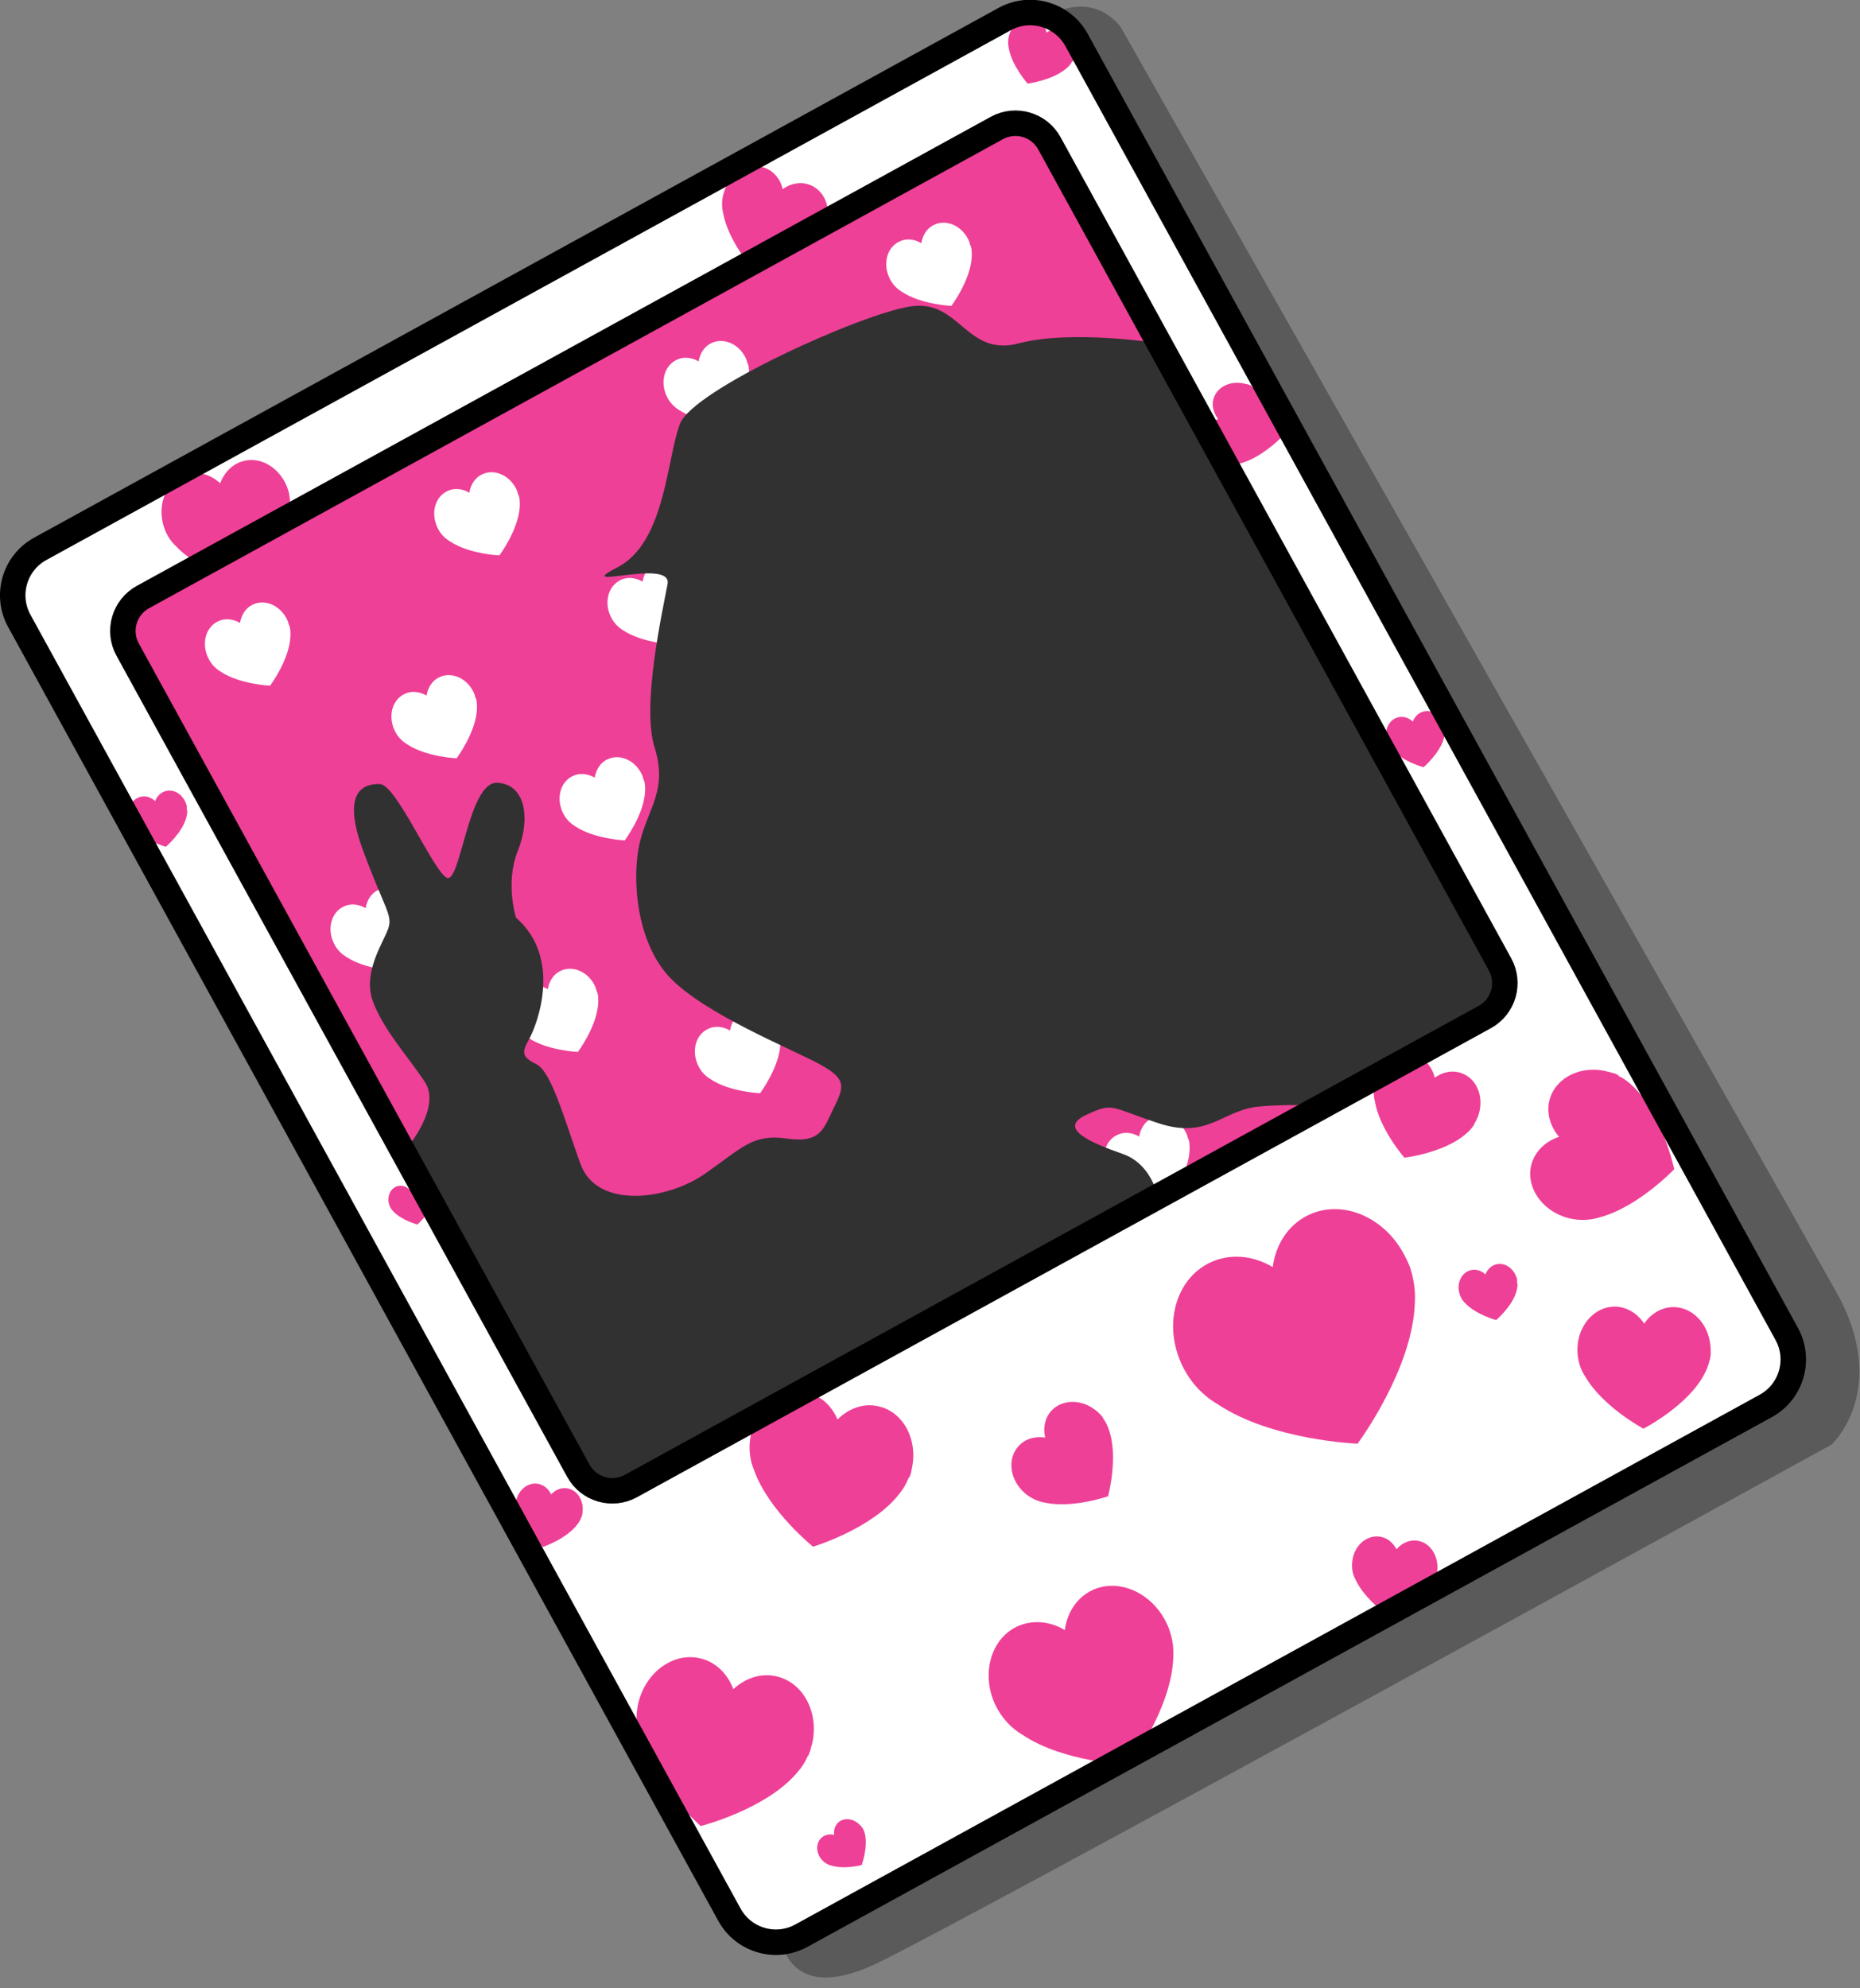 <svg width="73" height="78" viewBox="0 0 73 78" fill="none" xmlns="http://www.w3.org/2000/svg">
<rect x="0" y="0" width="73" height="78" fill="#808080" stroke="none"/>
<g clip-path="url(#clip0_1_4791)">
<path d="M0.7 22.48L0.59 23.98L18.7 57.65L27.7 73.44L29.53 75.98L31.45 75.94L39.09 71.75L69.29 55.16L70.52 53.66L69.35 50.93L41.77 1.17L39.58 0.58L35.26 3.02L1.25 22.01L0.7 22.48Z" fill="white"/>
<path d="M55.41 49.96C55.41 49.96 55.39 49.88 55.38 49.85C55.36 49.78 55.34 49.71 55.31 49.64C55.31 49.63 55.3 49.61 55.29 49.6C55.27 49.54 55.24 49.48 55.21 49.42C55.21 49.42 55.19 49.37 55.17 49.34C54.41 47.77 52.7 47.02 51.35 47.67C50.56 48.05 50.07 48.82 49.95 49.71C49.18 49.25 48.27 49.16 47.48 49.54C46.13 50.19 45.64 51.99 46.4 53.57C46.72 54.24 47.22 54.76 47.79 55.09C49.91 56.51 53.28 56.64 53.28 56.64C53.28 56.64 55.47 53.7 55.53 51.07C55.55 50.72 55.51 50.36 55.42 50C55.42 50 55.42 49.99 55.42 49.98L55.41 49.96Z" fill="#EE4097"/>
<path d="M67.11 53.35C67.11 53.35 67.11 53.31 67.12 53.29C67.12 53.25 67.13 53.21 67.14 53.17V53.15C67.14 53.11 67.14 53.08 67.14 53.04C67.14 53.04 67.14 53.01 67.14 52.99C67.14 52.05 66.5 51.29 65.69 51.28C65.22 51.28 64.8 51.53 64.53 51.93C64.27 51.53 63.85 51.27 63.38 51.26C62.57 51.26 61.91 52.01 61.91 52.95C61.91 53.35 62.02 53.72 62.22 54.01C62.91 55.2 64.5 56.05 64.5 56.05C64.5 56.05 66.26 55.15 66.9 53.89C66.99 53.73 67.06 53.54 67.1 53.35H67.11Z" fill="#EE4097"/>
<path d="M59.54 50.35C59.54 50.35 59.54 50.33 59.54 50.32C59.54 50.3 59.54 50.29 59.54 50.27C59.54 50.27 59.54 50.27 59.54 50.26C59.54 50.24 59.54 50.23 59.54 50.21C59.54 50.21 59.54 50.2 59.54 50.19C59.44 49.78 59.08 49.52 58.73 49.6C58.53 49.65 58.37 49.8 58.3 50C58.14 49.85 57.94 49.78 57.73 49.83C57.38 49.91 57.17 50.31 57.27 50.71C57.31 50.88 57.4 51.03 57.52 51.14C57.94 51.58 58.72 51.79 58.72 51.79C58.72 51.79 59.39 51.22 59.53 50.61C59.55 50.53 59.56 50.44 59.56 50.35H59.54Z" fill="#EE4097"/>
<path d="M56.69 28.66C56.69 28.66 56.69 28.64 56.69 28.63C56.69 28.61 56.69 28.6 56.69 28.58C56.69 28.58 56.69 28.58 56.69 28.57C56.69 28.55 56.69 28.54 56.69 28.52C56.69 28.52 56.69 28.51 56.69 28.5C56.59 28.09 56.23 27.83 55.88 27.91C55.68 27.96 55.52 28.11 55.45 28.31C55.29 28.16 55.09 28.09 54.88 28.14C54.53 28.22 54.32 28.62 54.42 29.02C54.46 29.19 54.55 29.34 54.67 29.45C55.09 29.89 55.87 30.1 55.87 30.1C55.87 30.1 56.54 29.53 56.68 28.92C56.7 28.84 56.71 28.75 56.71 28.66H56.69Z" fill="#EE4097"/>
<path d="M49.12 15.14C49.12 15.14 49.1 15.13 49.08 15.12C49.06 15.11 49.04 15.1 49.01 15.09C49.01 15.09 49.01 15.09 49 15.09C48.98 15.09 48.96 15.07 48.94 15.07C48.94 15.07 48.92 15.07 48.91 15.07C48.35 14.9 47.78 15.15 47.63 15.63C47.54 15.91 47.63 16.2 47.81 16.44C47.52 16.53 47.29 16.73 47.21 17.01C47.06 17.49 47.4 18.02 47.95 18.19C48.19 18.26 48.43 18.26 48.64 18.19C49.47 17.99 50.26 17.19 50.26 17.19C50.26 17.19 50.03 15.98 49.4 15.38C49.32 15.3 49.22 15.22 49.11 15.17L49.12 15.14Z" fill="#EE4097"/>
<path d="M7.33 31.78C7.33 31.78 7.33 31.76 7.33 31.75C7.33 31.73 7.33 31.72 7.33 31.7C7.33 31.7 7.33 31.7 7.33 31.69C7.33 31.67 7.33 31.66 7.33 31.64C7.33 31.64 7.33 31.63 7.33 31.62C7.23 31.21 6.87 30.95 6.52 31.03C6.32 31.08 6.16 31.23 6.09 31.43C5.93 31.28 5.73 31.21 5.52 31.26C5.17 31.34 4.96 31.74 5.06 32.14C5.1 32.31 5.19 32.46 5.31 32.57C5.73 33.01 6.51 33.22 6.51 33.22C6.51 33.22 7.18 32.65 7.32 32.04C7.34 31.96 7.35 31.87 7.35 31.78H7.33Z" fill="#EE4097"/>
<path d="M11.38 19.71C11.38 19.71 11.38 19.67 11.38 19.65C11.38 19.61 11.38 19.57 11.37 19.54V19.52C11.37 19.49 11.36 19.45 11.35 19.42C11.35 19.42 11.35 19.39 11.35 19.37C11.14 18.48 10.35 17.9 9.59 18.08C9.14 18.18 8.81 18.52 8.64 18.96C8.3 18.64 7.85 18.49 7.4 18.59C6.63 18.77 6.18 19.63 6.39 20.52C6.48 20.9 6.67 21.22 6.93 21.45C7.85 22.42 9.56 22.86 9.56 22.86C9.56 22.86 11.01 21.61 11.34 20.27C11.39 20.09 11.41 19.9 11.4 19.71H11.38Z" fill="#EE4097"/>
<path d="M32.27 9.22C32.27 9.22 32.29 9.19 32.3 9.17C32.32 9.14 32.33 9.11 32.34 9.09C32.34 9.09 32.34 9.08 32.34 9.07C32.35 9.04 32.36 9.02 32.38 8.99C32.38 8.99 32.39 8.97 32.4 8.95C32.67 8.24 32.39 7.48 31.78 7.25C31.42 7.12 31.03 7.19 30.72 7.42C30.63 7.04 30.39 6.73 30.03 6.59C29.42 6.36 28.71 6.75 28.44 7.46C28.33 7.76 28.31 8.08 28.38 8.35C28.57 9.45 29.54 10.54 29.54 10.54C29.54 10.54 31.13 10.34 31.97 9.57C32.09 9.47 32.19 9.35 32.27 9.21V9.22Z" fill="#EE4097"/>
<path d="M42.09 2.42C42.09 2.42 42.1 2.4 42.11 2.39C42.11 2.37 42.13 2.35 42.14 2.34C42.14 2.34 42.14 2.34 42.14 2.33C42.14 2.31 42.16 2.3 42.16 2.28V2.26C42.33 1.81 42.16 1.32 41.76 1.17C41.53 1.08 41.28 1.13 41.08 1.28C41.02 1.04 40.87 0.84 40.64 0.75C40.25 0.6 39.8 0.85 39.63 1.31C39.56 1.5 39.55 1.7 39.59 1.88C39.71 2.58 40.33 3.28 40.33 3.28C40.33 3.28 41.34 3.15 41.88 2.66C41.95 2.6 42.02 2.52 42.07 2.43L42.09 2.42Z" fill="#EE4097"/>
<path d="M17.02 46.92C17.02 46.92 17.02 46.91 17.02 46.9C17.02 46.89 17.02 46.87 17.02 46.86C17.02 46.85 17.02 46.84 17.02 46.82C17.02 46.82 17.02 46.81 17.02 46.8C16.95 46.49 16.67 46.28 16.4 46.35C16.24 46.39 16.12 46.51 16.06 46.66C15.94 46.55 15.78 46.49 15.62 46.53C15.35 46.59 15.19 46.9 15.26 47.21C15.29 47.34 15.36 47.46 15.45 47.54C15.78 47.88 16.38 48.04 16.38 48.04C16.38 48.04 16.89 47.6 17.01 47.12C17.03 47.06 17.04 46.99 17.03 46.92H17.02Z" fill="#EE4097"/>
<path d="M57.86 44.09C57.86 44.09 57.88 44.06 57.89 44.04C57.91 44.01 57.92 43.98 57.94 43.96C57.94 43.96 57.94 43.95 57.94 43.94C57.95 43.91 57.97 43.89 57.98 43.86C57.98 43.86 57.99 43.84 58 43.82C58.27 43.11 58 42.34 57.38 42.11C57.02 41.97 56.63 42.05 56.31 42.28C56.22 41.9 55.98 41.58 55.62 41.44C55.01 41.21 54.29 41.59 54.02 42.31C53.9 42.61 53.89 42.93 53.96 43.21C54.15 44.31 55.12 45.42 55.12 45.42C55.12 45.42 56.71 45.23 57.56 44.46C57.68 44.36 57.78 44.24 57.87 44.1L57.86 44.09Z" fill="#EE4097"/>
<path d="M63.52 42.18C63.52 42.18 63.48 42.16 63.45 42.15C63.41 42.13 63.37 42.11 63.33 42.1C63.33 42.1 63.31 42.1 63.3 42.1C63.26 42.09 63.22 42.07 63.18 42.06C63.18 42.06 63.15 42.05 63.13 42.05C62.1 41.76 61.07 42.25 60.82 43.13C60.68 43.64 60.83 44.18 61.19 44.6C60.67 44.77 60.26 45.15 60.11 45.66C59.86 46.54 60.49 47.49 61.52 47.78C61.96 47.9 62.4 47.88 62.78 47.76C64.29 47.36 65.71 45.87 65.71 45.87C65.71 45.87 65.24 43.67 64.06 42.59C63.91 42.44 63.73 42.31 63.52 42.21V42.18Z" fill="#EE4097"/>
<path d="M45.96 64.15C45.96 64.15 45.94 64.09 45.93 64.06C45.91 64.01 45.9 63.95 45.88 63.9C45.88 63.89 45.88 63.88 45.87 63.87C45.85 63.82 45.83 63.78 45.81 63.73C45.81 63.73 45.79 63.69 45.78 63.67C45.2 62.47 43.89 61.9 42.86 62.39C42.26 62.68 41.88 63.27 41.79 63.95C41.2 63.6 40.51 63.53 39.9 63.82C38.87 64.32 38.5 65.7 39.07 66.9C39.32 67.41 39.7 67.81 40.13 68.06C41.75 69.15 44.33 69.24 44.33 69.24C44.33 69.24 46.01 66.99 46.05 64.98C46.06 64.71 46.04 64.44 45.96 64.16C45.96 64.16 45.96 64.16 45.96 64.15Z" fill="#EE4097"/>
<path d="M56.37 61.84C56.37 61.84 56.37 61.81 56.38 61.8C56.38 61.78 56.39 61.75 56.4 61.73C56.4 61.73 56.4 61.73 56.4 61.72C56.4 61.7 56.4 61.67 56.41 61.65C56.41 61.65 56.41 61.63 56.41 61.62C56.47 61.02 56.11 60.49 55.59 60.44C55.29 60.41 55.01 60.55 54.81 60.78C54.67 60.51 54.42 60.31 54.12 60.28C53.6 60.23 53.13 60.67 53.07 61.27C53.04 61.53 53.09 61.77 53.2 61.97C53.57 62.77 54.53 63.42 54.53 63.42C54.53 63.42 55.71 62.95 56.2 62.19C56.27 62.09 56.32 61.98 56.36 61.85L56.37 61.84Z" fill="#EE4097"/>
<path d="M43.29 55.62C43.29 55.62 43.27 55.59 43.26 55.58C43.24 55.55 43.22 55.53 43.2 55.51C43.2 55.51 43.2 55.51 43.19 55.5C43.17 55.48 43.15 55.46 43.13 55.44C43.13 55.44 43.11 55.42 43.1 55.41C42.54 54.89 41.72 54.86 41.27 55.34C41.01 55.62 40.93 56.02 41.02 56.4C40.63 56.34 40.24 56.44 39.98 56.73C39.53 57.21 39.62 58.03 40.19 58.55C40.43 58.77 40.72 58.9 41 58.95C42.1 59.19 43.49 58.7 43.49 58.7C43.49 58.7 43.91 57.14 43.51 56.06C43.46 55.91 43.39 55.77 43.29 55.64V55.62Z" fill="#EE4097"/>
<path d="M31.72 68.89C31.72 68.89 31.74 68.84 31.75 68.81C31.77 68.76 31.79 68.71 31.81 68.66C31.81 68.66 31.81 68.64 31.81 68.63C31.82 68.58 31.84 68.54 31.85 68.49C31.85 68.49 31.86 68.45 31.87 68.43C32.16 67.21 31.54 66.02 30.49 65.77C29.88 65.62 29.26 65.83 28.78 66.27C28.56 65.67 28.09 65.2 27.48 65.06C26.43 64.81 25.34 65.6 25.05 66.82C24.93 67.34 24.97 67.86 25.14 68.29C25.68 70.04 27.5 71.64 27.5 71.64C27.5 71.64 30.06 70.99 31.28 69.55C31.45 69.36 31.59 69.15 31.7 68.9C31.7 68.9 31.7 68.9 31.7 68.89H31.72Z" fill="#EE4097"/>
<path d="M35.68 57.98C35.68 57.98 35.7 57.93 35.71 57.91C35.73 57.86 35.74 57.82 35.76 57.77C35.76 57.77 35.76 57.75 35.76 57.74C35.77 57.7 35.78 57.66 35.79 57.61C35.79 57.61 35.79 57.57 35.8 57.55C36.02 56.41 35.4 55.34 34.42 55.16C33.85 55.05 33.29 55.27 32.87 55.69C32.64 55.14 32.19 54.73 31.62 54.62C30.64 54.43 29.67 55.2 29.46 56.34C29.37 56.82 29.43 57.3 29.6 57.69C30.17 59.28 31.91 60.68 31.91 60.68C31.91 60.68 34.24 59.98 35.3 58.6C35.45 58.42 35.57 58.21 35.66 57.98C35.66 57.98 35.66 57.98 35.66 57.97L35.68 57.98Z" fill="#EE4097"/>
<path d="M33.84 71.71C33.84 71.71 33.84 71.7 33.83 71.69C33.83 71.68 33.81 71.66 33.8 71.65C33.8 71.64 33.78 71.63 33.77 71.62C33.77 71.62 33.77 71.62 33.76 71.61C33.51 71.34 33.13 71.29 32.9 71.5C32.77 71.62 32.71 71.81 32.74 71.99C32.56 71.94 32.37 71.98 32.24 72.1C32.01 72.31 32.02 72.7 32.26 72.97C32.36 73.08 32.49 73.16 32.63 73.19C33.14 73.35 33.82 73.17 33.82 73.17C33.82 73.17 34.08 72.45 33.94 71.92C33.92 71.85 33.89 71.78 33.85 71.71H33.84Z" fill="#EE4097"/>
<path d="M22.83 59.52C22.83 59.52 22.83 59.5 22.83 59.49C22.83 59.47 22.84 59.45 22.85 59.43C22.85 59.43 22.85 59.43 22.85 59.42C22.85 59.4 22.85 59.38 22.86 59.37V59.35C22.93 58.88 22.66 58.45 22.26 58.39C22.02 58.35 21.8 58.45 21.63 58.63C21.53 58.41 21.34 58.25 21.1 58.21C20.7 58.15 20.31 58.48 20.24 58.95C20.21 59.15 20.24 59.34 20.32 59.5C20.58 60.15 21.31 60.69 21.31 60.69C21.31 60.69 22.25 60.37 22.67 59.79C22.73 59.71 22.78 59.63 22.81 59.53L22.83 59.52Z" fill="#EE4097"/>
<path d="M39.122 5.022L5.611 23.422C4.875 23.826 4.606 24.75 5.01 25.486L22.698 57.7C23.102 58.435 24.026 58.704 24.762 58.3L58.273 39.9C59.009 39.496 59.278 38.572 58.873 37.836L41.186 5.623C40.782 4.887 39.858 4.618 39.122 5.022Z" fill="#EE4097"/>
<path d="M11.34 24.53C11.34 24.53 11.34 24.5 11.33 24.49C11.33 24.47 11.31 24.44 11.31 24.42C11.31 24.42 11.31 24.42 11.31 24.41C11.31 24.39 11.29 24.37 11.28 24.34C11.28 24.34 11.28 24.32 11.27 24.31C11 23.75 10.4 23.49 9.92 23.72C9.64 23.85 9.47 24.13 9.42 24.44C9.15 24.28 8.82 24.24 8.55 24.38C8.07 24.61 7.9 25.25 8.17 25.81C8.28 26.05 8.46 26.23 8.66 26.35C9.41 26.85 10.6 26.9 10.6 26.9C10.6 26.9 11.38 25.86 11.4 24.93C11.4 24.81 11.4 24.68 11.36 24.55L11.34 24.53Z" fill="white"/>
<path d="M18.66 27.38C18.66 27.38 18.66 27.35 18.65 27.34C18.65 27.32 18.63 27.29 18.63 27.27C18.63 27.27 18.63 27.27 18.63 27.26C18.63 27.24 18.61 27.22 18.6 27.19C18.6 27.19 18.6 27.17 18.59 27.16C18.32 26.6 17.72 26.34 17.24 26.57C16.96 26.7 16.79 26.98 16.74 27.29C16.47 27.13 16.14 27.09 15.87 27.23C15.39 27.46 15.22 28.1 15.49 28.66C15.6 28.9 15.78 29.08 15.98 29.2C16.73 29.7 17.92 29.75 17.92 29.75C17.92 29.75 18.7 28.71 18.72 27.78C18.72 27.66 18.72 27.53 18.68 27.4L18.66 27.38Z" fill="white"/>
<path d="M23.42 38.9C23.42 38.9 23.42 38.87 23.41 38.86C23.41 38.84 23.39 38.81 23.39 38.79C23.39 38.79 23.39 38.79 23.39 38.78C23.39 38.76 23.37 38.74 23.36 38.71C23.36 38.71 23.36 38.69 23.35 38.68C23.08 38.12 22.48 37.86 22 38.09C21.72 38.22 21.55 38.5 21.5 38.81C21.23 38.65 20.9 38.61 20.63 38.75C20.15 38.98 19.98 39.62 20.25 40.18C20.36 40.42 20.54 40.6 20.74 40.72C21.49 41.22 22.68 41.27 22.68 41.27C22.68 41.27 23.46 40.23 23.48 39.3C23.48 39.18 23.48 39.05 23.44 38.92L23.42 38.9Z" fill="white"/>
<path d="M20.34 19.42C20.34 19.42 20.34 19.39 20.33 19.38C20.33 19.36 20.31 19.33 20.31 19.31C20.31 19.31 20.31 19.31 20.31 19.3C20.31 19.28 20.29 19.26 20.28 19.23C20.28 19.23 20.28 19.21 20.27 19.2C20 18.64 19.4 18.38 18.92 18.61C18.64 18.74 18.47 19.02 18.42 19.33C18.15 19.17 17.82 19.13 17.55 19.27C17.07 19.5 16.9 20.14 17.17 20.7C17.28 20.94 17.46 21.12 17.66 21.24C18.41 21.74 19.6 21.79 19.6 21.79C19.6 21.79 20.38 20.75 20.4 19.82C20.4 19.7 20.4 19.57 20.36 19.44L20.34 19.42Z" fill="white"/>
<path d="M29.34 14.27C29.34 14.27 29.34 14.24 29.33 14.23C29.33 14.21 29.31 14.18 29.31 14.16C29.31 14.16 29.31 14.16 29.31 14.15C29.31 14.13 29.29 14.11 29.28 14.08C29.28 14.08 29.28 14.06 29.27 14.05C29 13.49 28.4 13.23 27.92 13.46C27.64 13.59 27.47 13.87 27.42 14.18C27.15 14.02 26.82 13.98 26.55 14.12C26.07 14.35 25.9 14.99 26.17 15.55C26.28 15.79 26.46 15.97 26.66 16.09C27.41 16.59 28.6 16.64 28.6 16.64C28.6 16.64 29.38 15.6 29.4 14.67C29.4 14.55 29.4 14.42 29.36 14.29L29.34 14.27Z" fill="white"/>
<path d="M46.63 44.68C46.63 44.68 46.63 44.65 46.62 44.64C46.62 44.62 46.6 44.59 46.6 44.57C46.6 44.57 46.6 44.57 46.6 44.56C46.6 44.54 46.58 44.52 46.57 44.49C46.57 44.49 46.57 44.47 46.56 44.46C46.29 43.9 45.69 43.64 45.21 43.87C44.93 44 44.76 44.28 44.71 44.59C44.44 44.43 44.11 44.39 43.84 44.53C43.36 44.76 43.19 45.4 43.46 45.96C43.57 46.2 43.75 46.38 43.95 46.5C44.7 47 45.89 47.05 45.89 47.05C45.89 47.05 46.67 46.01 46.69 45.08C46.69 44.96 46.69 44.83 46.65 44.7L46.63 44.68Z" fill="white"/>
<path d="M38.08 9.63C38.08 9.63 38.08 9.6 38.07 9.59C38.07 9.57 38.05 9.54 38.05 9.52C38.05 9.52 38.05 9.52 38.05 9.51C38.05 9.49 38.03 9.47 38.02 9.44C38.02 9.44 38.02 9.42 38.01 9.41C37.74 8.85 37.14 8.59 36.66 8.82C36.38 8.95 36.21 9.23 36.16 9.54C35.89 9.38 35.56 9.34 35.29 9.48C34.81 9.71 34.64 10.35 34.91 10.91C35.02 11.15 35.2 11.33 35.4 11.45C36.15 11.95 37.34 12 37.34 12C37.34 12 38.12 10.96 38.14 10.03C38.14 9.91 38.14 9.78 38.1 9.65L38.08 9.63Z" fill="white"/>
<path d="M16.27 35.72C16.27 35.72 16.27 35.69 16.26 35.68C16.26 35.66 16.24 35.63 16.24 35.61C16.24 35.61 16.24 35.61 16.24 35.6C16.24 35.58 16.22 35.56 16.21 35.53C16.21 35.53 16.21 35.51 16.2 35.5C15.93 34.94 15.33 34.68 14.85 34.91C14.57 35.04 14.4 35.32 14.35 35.63C14.08 35.47 13.75 35.43 13.48 35.57C13 35.8 12.83 36.44 13.1 37C13.21 37.24 13.39 37.42 13.59 37.54C14.34 38.04 15.53 38.09 15.53 38.09C15.53 38.09 16.31 37.05 16.33 36.12C16.33 36 16.33 35.87 16.29 35.74L16.27 35.72Z" fill="white"/>
<path d="M25.26 30.6C25.26 30.6 25.26 30.57 25.25 30.56C25.25 30.54 25.23 30.51 25.23 30.49C25.23 30.49 25.23 30.49 25.23 30.48C25.23 30.46 25.21 30.44 25.2 30.41C25.2 30.41 25.2 30.39 25.19 30.38C24.92 29.82 24.32 29.56 23.84 29.79C23.56 29.92 23.39 30.2 23.34 30.51C23.07 30.35 22.74 30.31 22.47 30.45C21.99 30.68 21.82 31.32 22.09 31.88C22.2 32.12 22.38 32.3 22.58 32.42C23.33 32.92 24.52 32.97 24.52 32.97C24.52 32.97 25.3 31.93 25.32 31C25.32 30.88 25.32 30.75 25.28 30.62L25.26 30.6Z" fill="white"/>
<path d="M34.26 25.46C34.26 25.46 34.26 25.43 34.25 25.42C34.25 25.4 34.23 25.37 34.23 25.35C34.23 25.35 34.23 25.35 34.23 25.34C34.23 25.32 34.21 25.3 34.2 25.27C34.2 25.27 34.2 25.25 34.19 25.24C33.92 24.68 33.32 24.42 32.84 24.65C32.56 24.78 32.39 25.06 32.34 25.37C32.07 25.21 31.74 25.17 31.47 25.31C30.99 25.54 30.82 26.18 31.09 26.74C31.2 26.98 31.38 27.16 31.58 27.28C32.33 27.78 33.52 27.83 33.52 27.83C33.52 27.83 34.3 26.79 34.32 25.86C34.32 25.74 34.32 25.61 34.28 25.48L34.26 25.46Z" fill="white"/>
<path d="M43.01 20.82C43.01 20.82 43.01 20.79 43 20.78C43 20.76 42.98 20.73 42.98 20.71C42.98 20.71 42.98 20.71 42.98 20.7C42.98 20.68 42.96 20.66 42.95 20.63C42.95 20.63 42.95 20.61 42.94 20.6C42.67 20.04 42.07 19.78 41.59 20.01C41.31 20.14 41.14 20.42 41.09 20.73C40.82 20.57 40.49 20.53 40.22 20.67C39.74 20.9 39.57 21.54 39.84 22.1C39.95 22.34 40.13 22.52 40.33 22.64C41.08 23.14 42.27 23.19 42.27 23.19C42.27 23.19 43.05 22.15 43.07 21.22C43.07 21.1 43.07 20.97 43.03 20.84L43.01 20.82Z" fill="white"/>
<path d="M21.57 45.64C21.57 45.64 21.57 45.61 21.56 45.6C21.56 45.58 21.54 45.55 21.54 45.53C21.54 45.53 21.54 45.53 21.54 45.52C21.54 45.5 21.52 45.48 21.51 45.45C21.51 45.45 21.51 45.43 21.5 45.42C21.23 44.86 20.63 44.6 20.15 44.83C19.87 44.96 19.7 45.24 19.65 45.55C19.38 45.39 19.05 45.35 18.78 45.49C18.3 45.72 18.13 46.36 18.4 46.92C18.51 47.16 18.69 47.34 18.89 47.46C19.64 47.96 20.83 48.01 20.83 48.01C20.83 48.01 21.61 46.97 21.63 46.04C21.63 45.92 21.63 45.79 21.59 45.66L21.57 45.64Z" fill="white"/>
<path d="M30.57 40.52C30.57 40.52 30.57 40.49 30.56 40.48C30.56 40.46 30.54 40.43 30.54 40.41C30.54 40.41 30.54 40.41 30.54 40.4C30.54 40.38 30.52 40.36 30.51 40.33C30.51 40.33 30.51 40.31 30.5 40.3C30.23 39.74 29.63 39.48 29.15 39.71C28.87 39.84 28.7 40.12 28.65 40.43C28.38 40.27 28.05 40.23 27.78 40.37C27.3 40.6 27.13 41.24 27.4 41.8C27.51 42.04 27.69 42.22 27.89 42.34C28.64 42.84 29.83 42.89 29.83 42.89C29.83 42.89 30.61 41.85 30.63 40.92C30.63 40.8 30.63 40.67 30.59 40.54L30.57 40.52Z" fill="white"/>
<path d="M39.57 35.38C39.57 35.38 39.57 35.35 39.56 35.34C39.56 35.32 39.54 35.29 39.54 35.27C39.54 35.27 39.54 35.27 39.54 35.26C39.54 35.24 39.52 35.22 39.51 35.19C39.51 35.19 39.51 35.17 39.5 35.16C39.23 34.6 38.63 34.34 38.15 34.57C37.87 34.7 37.7 34.98 37.65 35.29C37.38 35.13 37.05 35.09 36.78 35.23C36.3 35.46 36.13 36.1 36.4 36.66C36.51 36.9 36.69 37.08 36.89 37.2C37.64 37.7 38.83 37.75 38.83 37.75C38.83 37.75 39.61 36.71 39.63 35.78C39.63 35.66 39.63 35.53 39.59 35.4L39.57 35.38Z" fill="white"/>
<path d="M48.31 30.74C48.31 30.74 48.31 30.71 48.3 30.7C48.3 30.68 48.28 30.65 48.28 30.63C48.28 30.63 48.28 30.63 48.28 30.62C48.28 30.6 48.26 30.58 48.25 30.55C48.25 30.55 48.25 30.53 48.24 30.52C47.97 29.96 47.37 29.7 46.89 29.93C46.61 30.06 46.44 30.34 46.39 30.65C46.12 30.49 45.79 30.45 45.52 30.59C45.04 30.82 44.87 31.46 45.14 32.02C45.25 32.26 45.43 32.44 45.63 32.56C46.38 33.06 47.57 33.11 47.57 33.11C47.57 33.11 48.35 32.07 48.37 31.14C48.37 31.02 48.37 30.89 48.33 30.76L48.31 30.74Z" fill="white"/>
<path d="M27.14 22.91C27.14 22.91 27.14 22.88 27.13 22.87C27.13 22.85 27.11 22.82 27.11 22.8C27.11 22.8 27.11 22.8 27.11 22.79C27.11 22.77 27.09 22.75 27.08 22.72C27.08 22.72 27.08 22.7 27.07 22.69C26.8 22.13 26.2 21.87 25.72 22.1C25.44 22.23 25.27 22.51 25.22 22.82C24.95 22.66 24.62 22.62 24.35 22.76C23.87 22.99 23.7 23.63 23.97 24.19C24.08 24.43 24.26 24.61 24.46 24.73C25.21 25.23 26.4 25.28 26.4 25.28C26.4 25.28 27.18 24.24 27.2 23.31C27.2 23.19 27.2 23.06 27.16 22.93L27.14 22.91Z" fill="white"/>
<path d="M45.5 13.47C45.5 13.47 42.07 12.92 39.99 13.47C37.91 14.02 37.68 11.73 35.74 12.02C33.8 12.31 27.21 15.29 26.69 16.62C26.17 17.95 26.12 21.29 24.23 22.26C22.34 23.23 26.39 21.87 26.2 22.91C26.01 23.95 25.17 27.66 25.69 29.32C26.21 30.98 25.45 31.69 25.12 33.01C24.79 34.33 24.93 36.93 26.3 38.36C27.67 39.79 31.08 41.16 32.13 41.73C33.18 42.3 33.17 42.57 32.75 43.41C32.33 44.25 32.25 44.86 30.9 44.67C29.55 44.48 29.19 44.98 27.68 46.04C26.17 47.1 23.42 47.44 22.78 45.66C22.14 43.88 21.64 42.04 21.05 41.75C20.46 41.46 20.48 41.28 20.77 40.76C21.06 40.24 22.1 37.61 20.25 36C20.25 36 19.82 34.63 20.32 33.39C20.82 32.15 20.65 30.76 19.51 30.71C18.37 30.66 18.07 34.76 17.52 34.43C16.97 34.1 15.55 30.78 14.91 30.76C14.27 30.74 13.39 31.04 14.25 33.37C15.11 35.7 15.43 35.9 15.23 36.45C15.03 37 14.23 38.16 14.63 39.27C15.03 40.38 16 41.43 16.67 42.44C17.34 43.45 15.96 45.05 15.96 45.05L22.89 57.98L23.94 58.5L27.35 57.02L45.5 47.2C45.5 47.2 45.32 45.71 44.06 45.27C42.8 44.83 41.51 44.27 42.61 43.75C43.71 43.23 43.53 43.43 45.48 44.07C47.43 44.71 47.97 43.54 49.43 43.41C50.89 43.28 52.27 43.41 52.27 43.41L59 39.46L58.81 37.34L45.5 13.48V13.47Z" fill="#313131"/>
<path opacity="0.3" d="M30.69 76.18C30.69 76.18 31.01 78.63 34.36 77.05C37.71 75.47 71.89 56.67 71.89 56.67C71.89 56.67 74.21 54.52 72.07 50.69C69.93 46.86 44 1.09 44 1.09C44 1.09 43.11 -0.29 41.37 0.51L70.12 52.34L69.95 55L30.69 76.19" fill="black"/>
<path d="M39.428 0.749L1.579 21.532C0.572 22.084 0.204 23.349 0.756 24.356L28.628 75.118C29.181 76.124 30.446 76.493 31.453 75.94L69.302 55.157C70.309 54.604 70.677 53.34 70.124 52.333L42.253 1.571C41.7 0.565 40.435 0.196 39.428 0.749Z" stroke="black" stroke-miterlimit="10"/>
<path d="M39.122 5.022L5.611 23.422C4.875 23.826 4.606 24.75 5.01 25.486L22.698 57.7C23.102 58.435 24.026 58.704 24.762 58.3L58.273 39.9C59.009 39.496 59.278 38.572 58.873 37.836L41.186 5.623C40.782 4.887 39.858 4.618 39.122 5.022Z" stroke="black" stroke-miterlimit="10"/>
</g>
<defs>
<clipPath id="clip0_1_4791">
<rect width="72.98" height="77.58" fill="white"/>
</clipPath>
</defs>
</svg>
